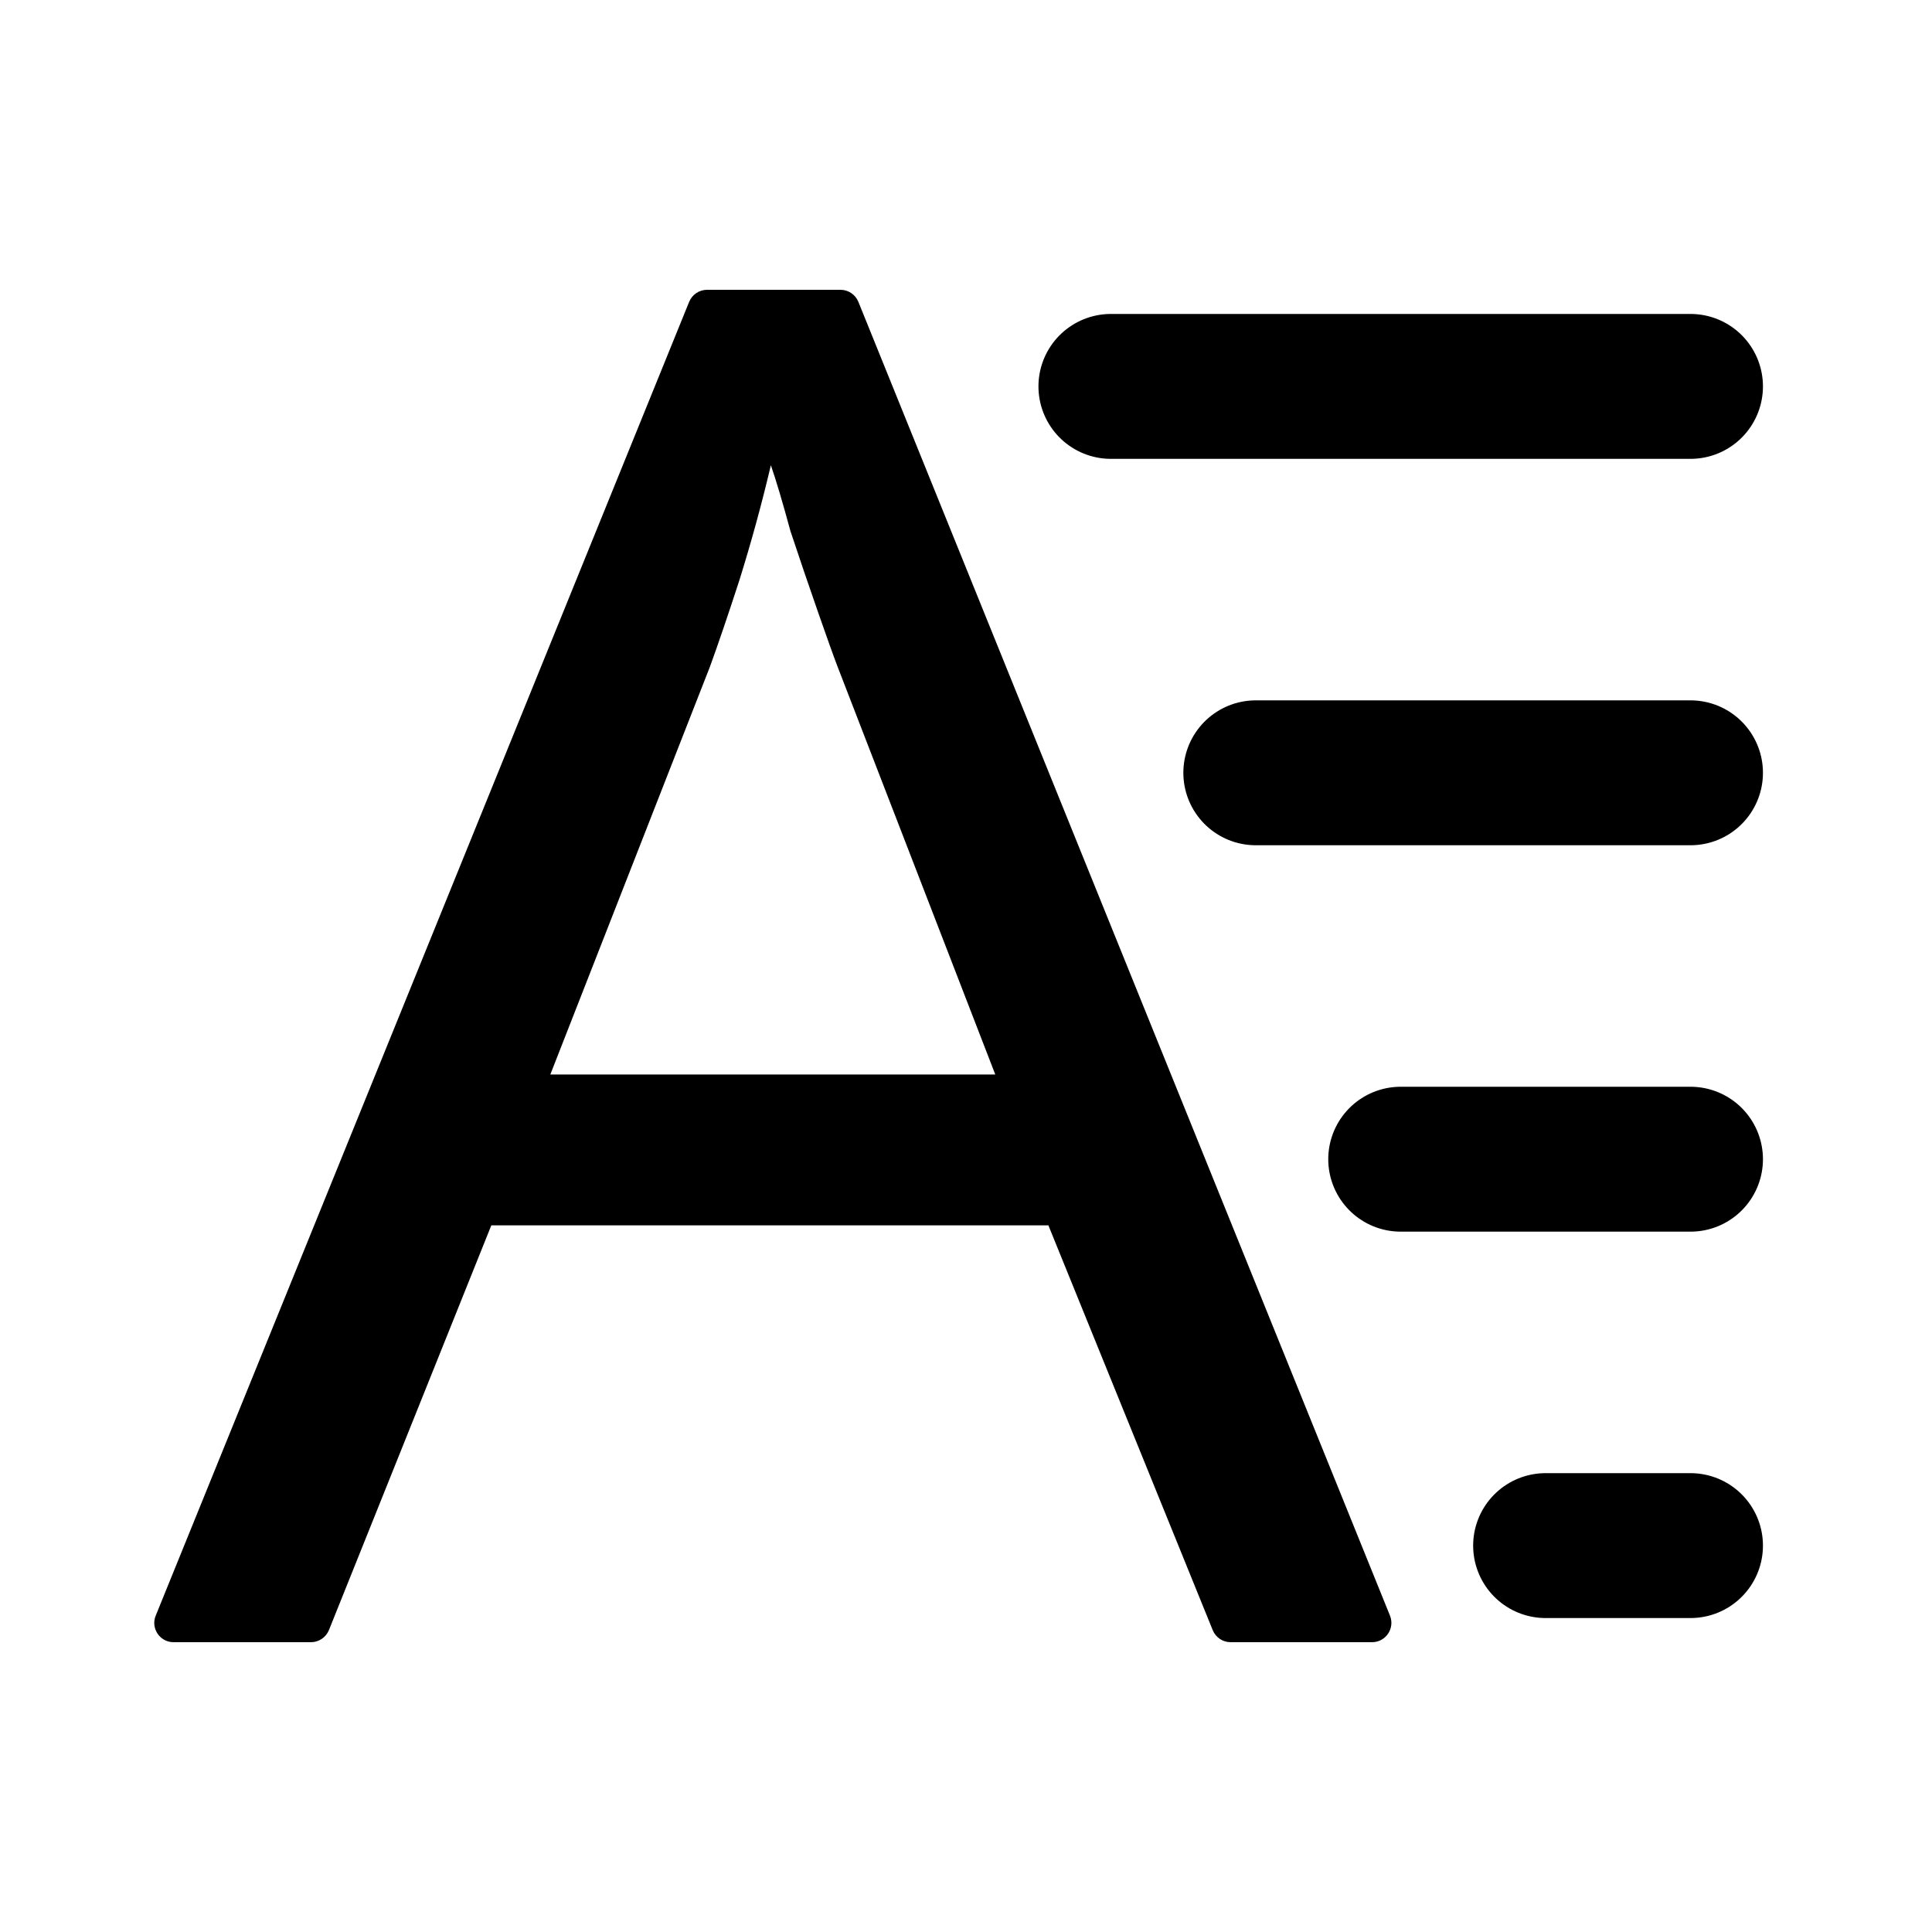 <svg width="20" height="20" viewBox="0 0 20 20" fill="none" xmlns="http://www.w3.org/2000/svg">
    <path d="M12.74 17C12.658 17 12.585 16.951 12.554 16.875L10.853 12.685H5.086L3.405 16.875C3.374 16.95 3.301 17 3.219 17H1.797C1.655 17 1.558 16.856 1.612 16.725L7.134 3.125C7.165 3.049 7.238 3 7.32 3H8.701C8.782 3 8.855 3.049 8.886 3.125L14.389 16.725C14.442 16.857 14.345 17 14.203 17H12.74ZM10.303 11.123L8.672 6.905C8.632 6.801 8.564 6.612 8.469 6.339C8.374 6.066 8.278 5.786 8.183 5.499C8.102 5.2 8.034 4.972 7.98 4.816C7.885 5.219 7.776 5.616 7.654 6.007C7.531 6.384 7.429 6.684 7.348 6.905L5.697 11.123H10.303Z"
          fill="currentColor"></path>
    <path d="M11.5 4H17.5" stroke="currentColor" stroke-width="1.5" stroke-linecap="round"></path>
    <path d="M13 8L17.5 8" stroke="currentColor" stroke-width="1.5" stroke-linecap="round"></path>
    <path d="M14.5 12L17.5 12" stroke="currentColor" stroke-width="1.5" stroke-linecap="round"></path>
    <path d="M16 16L17.5 16" stroke="currentColor" stroke-width="1.5" stroke-linecap="round"></path>
</svg>